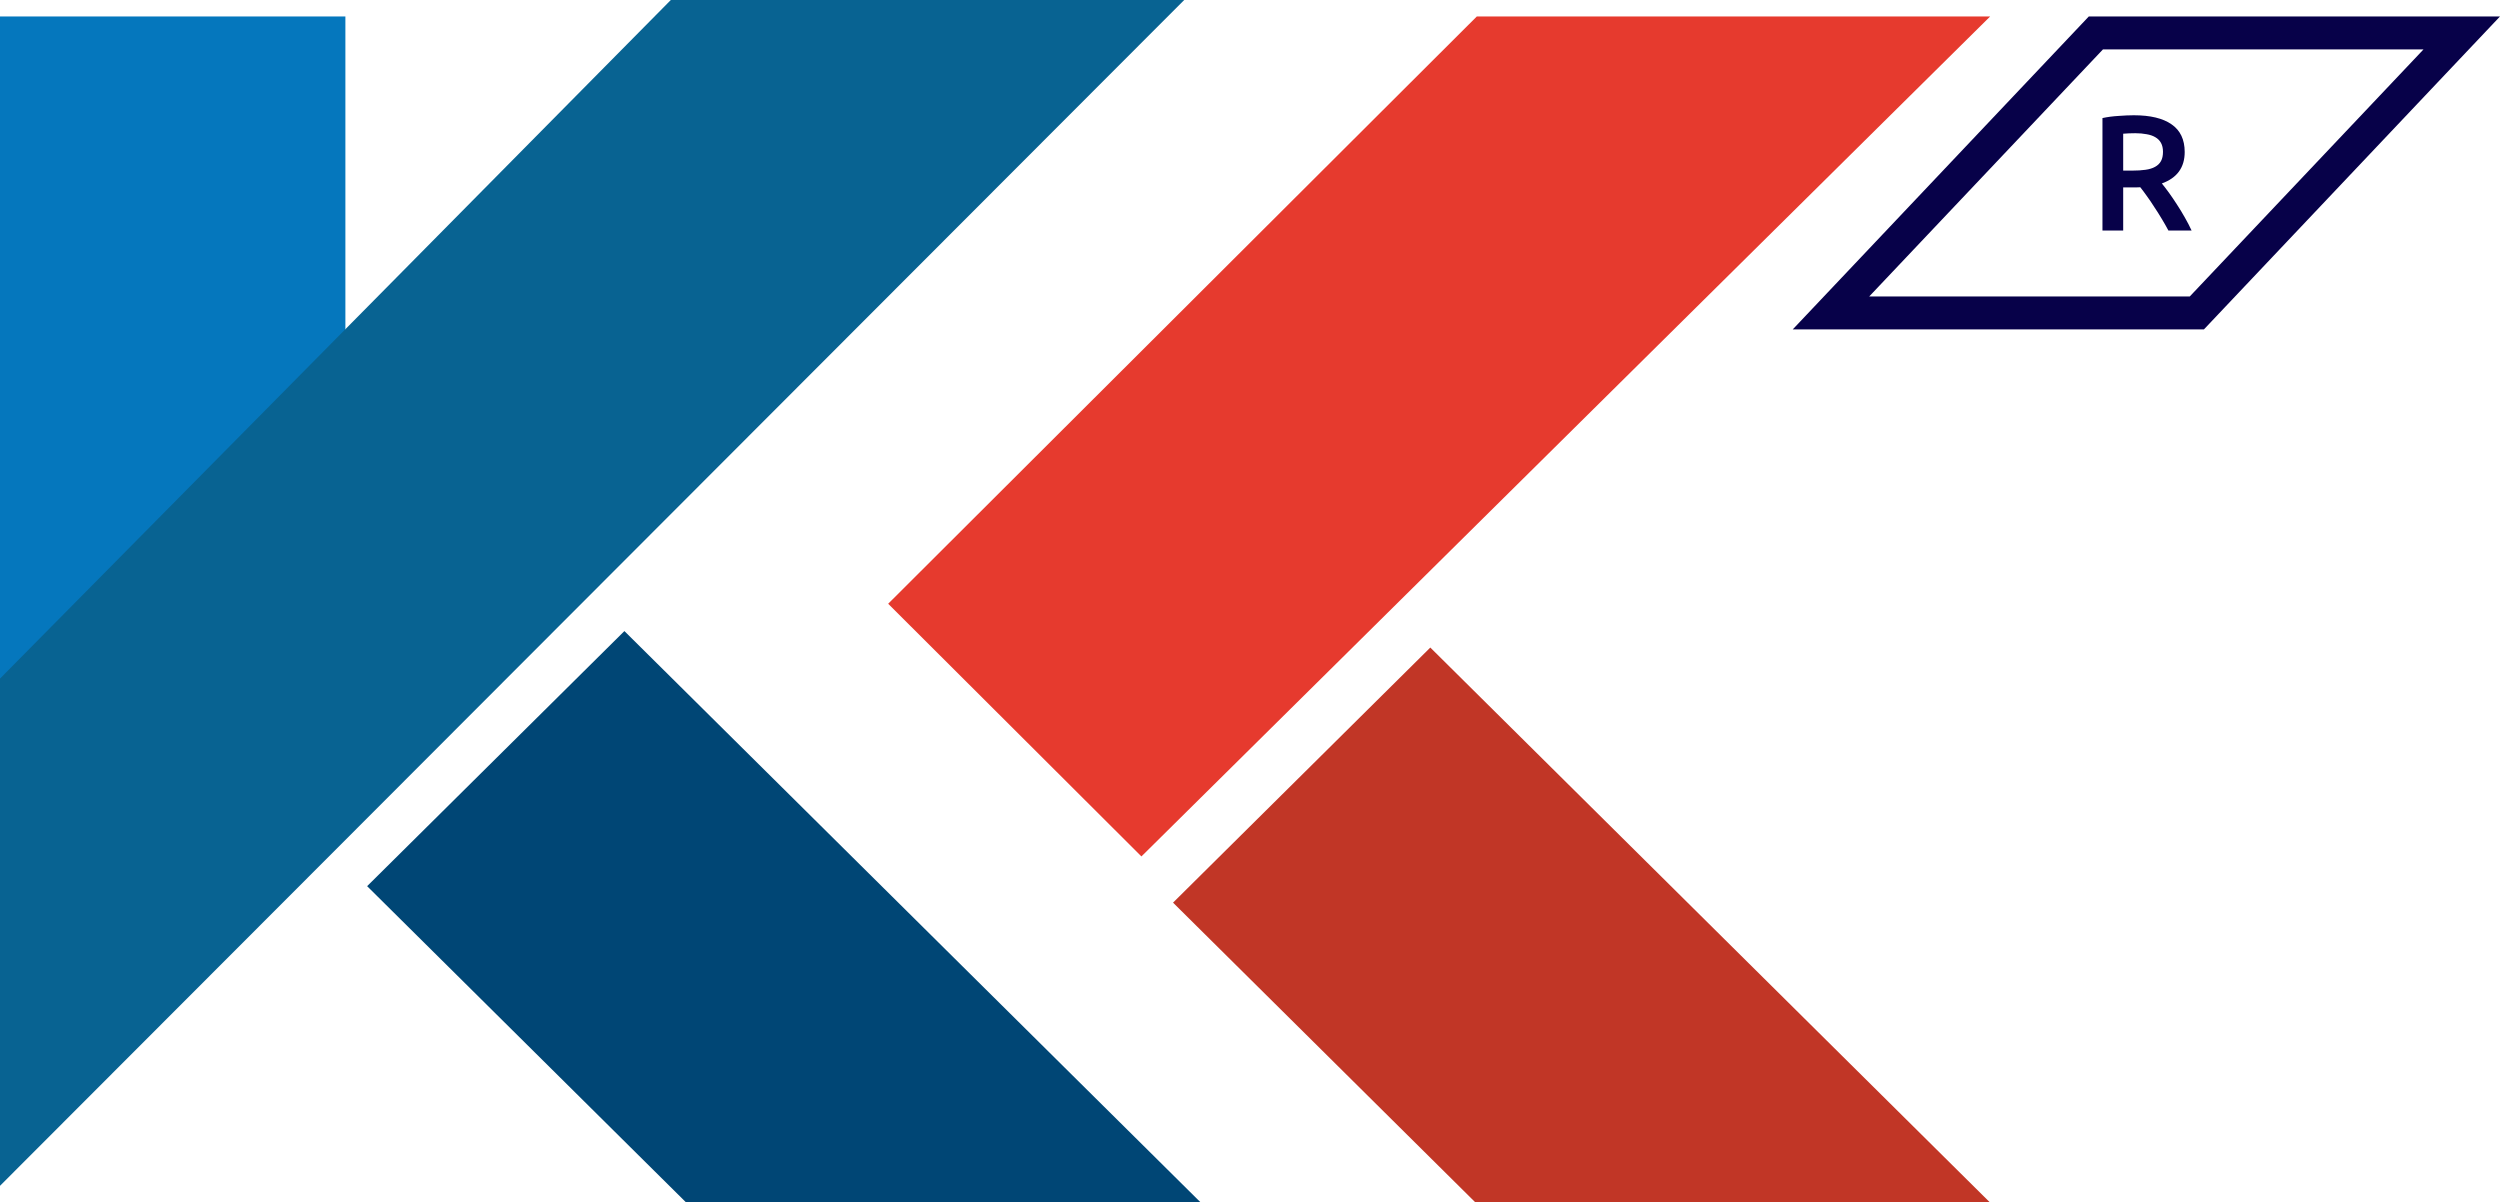<svg width="262" height="126" viewBox="0 0 262 126" fill="none" xmlns="http://www.w3.org/2000/svg">
    <path d="M0 1.727L36.197 1.727V36.219L0 72.494V1.727Z" fill="#0577BD"/>
    <path d="M0 71.116L70.302 0H124.105L0 124.274V71.116Z" fill="#086392"/>
    <path d="M93.08 63.274L154.769 1.727H208.567L119.621 89.754L93.08 63.274Z" fill="#E63A2E"/>
    <g filter="url(#filter0_i_759_4929)">
        <path d="M34.475 88.87L61.437 62.137L124.106 124.274H70.181L34.475 88.87Z" fill="#004675"/>
    </g>
    <g filter="url(#filter1_i_759_4929)">
        <path d="M118.934 90.597L145.896 63.863L208.565 126H154.641L118.934 90.597Z" fill="#C13626"/>
    </g>
    <path fill-rule="evenodd" clip-rule="evenodd" d="M220.39 5.177L195.896 31.067H229.49L253.985 5.177H220.39ZM218.907 1.725L187.881 34.519H230.973L261.999 1.725H218.907Z" fill="#070149"/>
    <path d="M223.63 12.08C225.354 12.08 226.67 12.396 227.577 13.029C228.497 13.662 228.956 14.629 228.956 15.929C228.956 17.552 228.158 18.651 226.56 19.226C226.779 19.491 227.026 19.813 227.302 20.192C227.577 20.572 227.859 20.986 228.146 21.435C228.433 21.872 228.709 22.327 228.974 22.799C229.238 23.259 229.473 23.713 229.68 24.162H227.25C227.032 23.748 226.796 23.334 226.543 22.919C226.29 22.494 226.032 22.085 225.767 21.694C225.515 21.291 225.262 20.917 225.009 20.572C224.756 20.215 224.521 19.899 224.302 19.623C224.141 19.634 224.004 19.64 223.889 19.64C223.774 19.64 223.665 19.64 223.561 19.64H222.51V24.162H220.338V12.373C220.866 12.258 221.43 12.184 222.027 12.149C222.625 12.103 223.159 12.08 223.63 12.08ZM223.785 13.961C223.326 13.961 222.9 13.979 222.51 14.013V17.88H223.458C223.986 17.88 224.452 17.851 224.854 17.793C225.256 17.736 225.589 17.632 225.854 17.483C226.129 17.333 226.336 17.132 226.474 16.878C226.612 16.625 226.681 16.303 226.681 15.912C226.681 15.544 226.612 15.233 226.474 14.98C226.336 14.727 226.135 14.525 225.871 14.376C225.618 14.226 225.314 14.123 224.957 14.065C224.601 13.996 224.21 13.961 223.785 13.961Z" fill="#070149"/>
    <defs>
        <filter id="filter0_i_759_4929" x="34.475" y="62.137" width="90.631" height="63.137" filterUnits="userSpaceOnUse" color-interpolation-filters="sRGB">
            <feFlood flood-opacity="0" result="BackgroundImageFix"/>
            <feBlend mode="normal" in="SourceGraphic" in2="BackgroundImageFix" result="shape"/>
            <feColorMatrix in="SourceAlpha" type="matrix" values="0 0 0 0 0 0 0 0 0 0 0 0 0 0 0 0 0 0 127 0" result="hardAlpha"/>
            <feOffset dx="4" dy="4"/>
            <feGaussianBlur stdDeviation="0.5"/>
            <feComposite in2="hardAlpha" operator="arithmetic" k2="-1" k3="1"/>
            <feColorMatrix type="matrix" values="0 0 0 0 0 0 0 0 0 0 0 0 0 0 0 0 0 0 0.25 0"/>
            <feBlend mode="normal" in2="shape" result="effect1_innerShadow_759_4929"/>
        </filter>
        <filter id="filter1_i_759_4929" x="118.934" y="63.863" width="90.631" height="63.137" filterUnits="userSpaceOnUse" color-interpolation-filters="sRGB">
            <feFlood flood-opacity="0" result="BackgroundImageFix"/>
            <feBlend mode="normal" in="SourceGraphic" in2="BackgroundImageFix" result="shape"/>
            <feColorMatrix in="SourceAlpha" type="matrix" values="0 0 0 0 0 0 0 0 0 0 0 0 0 0 0 0 0 0 127 0" result="hardAlpha"/>
            <feOffset dx="4" dy="4"/>
            <feGaussianBlur stdDeviation="0.5"/>
            <feComposite in2="hardAlpha" operator="arithmetic" k2="-1" k3="1"/>
            <feColorMatrix type="matrix" values="0 0 0 0 0 0 0 0 0 0 0 0 0 0 0 0 0 0 0.25 0"/>
            <feBlend mode="normal" in2="shape" result="effect1_innerShadow_759_4929"/>
        </filter>
    </defs>
</svg>
